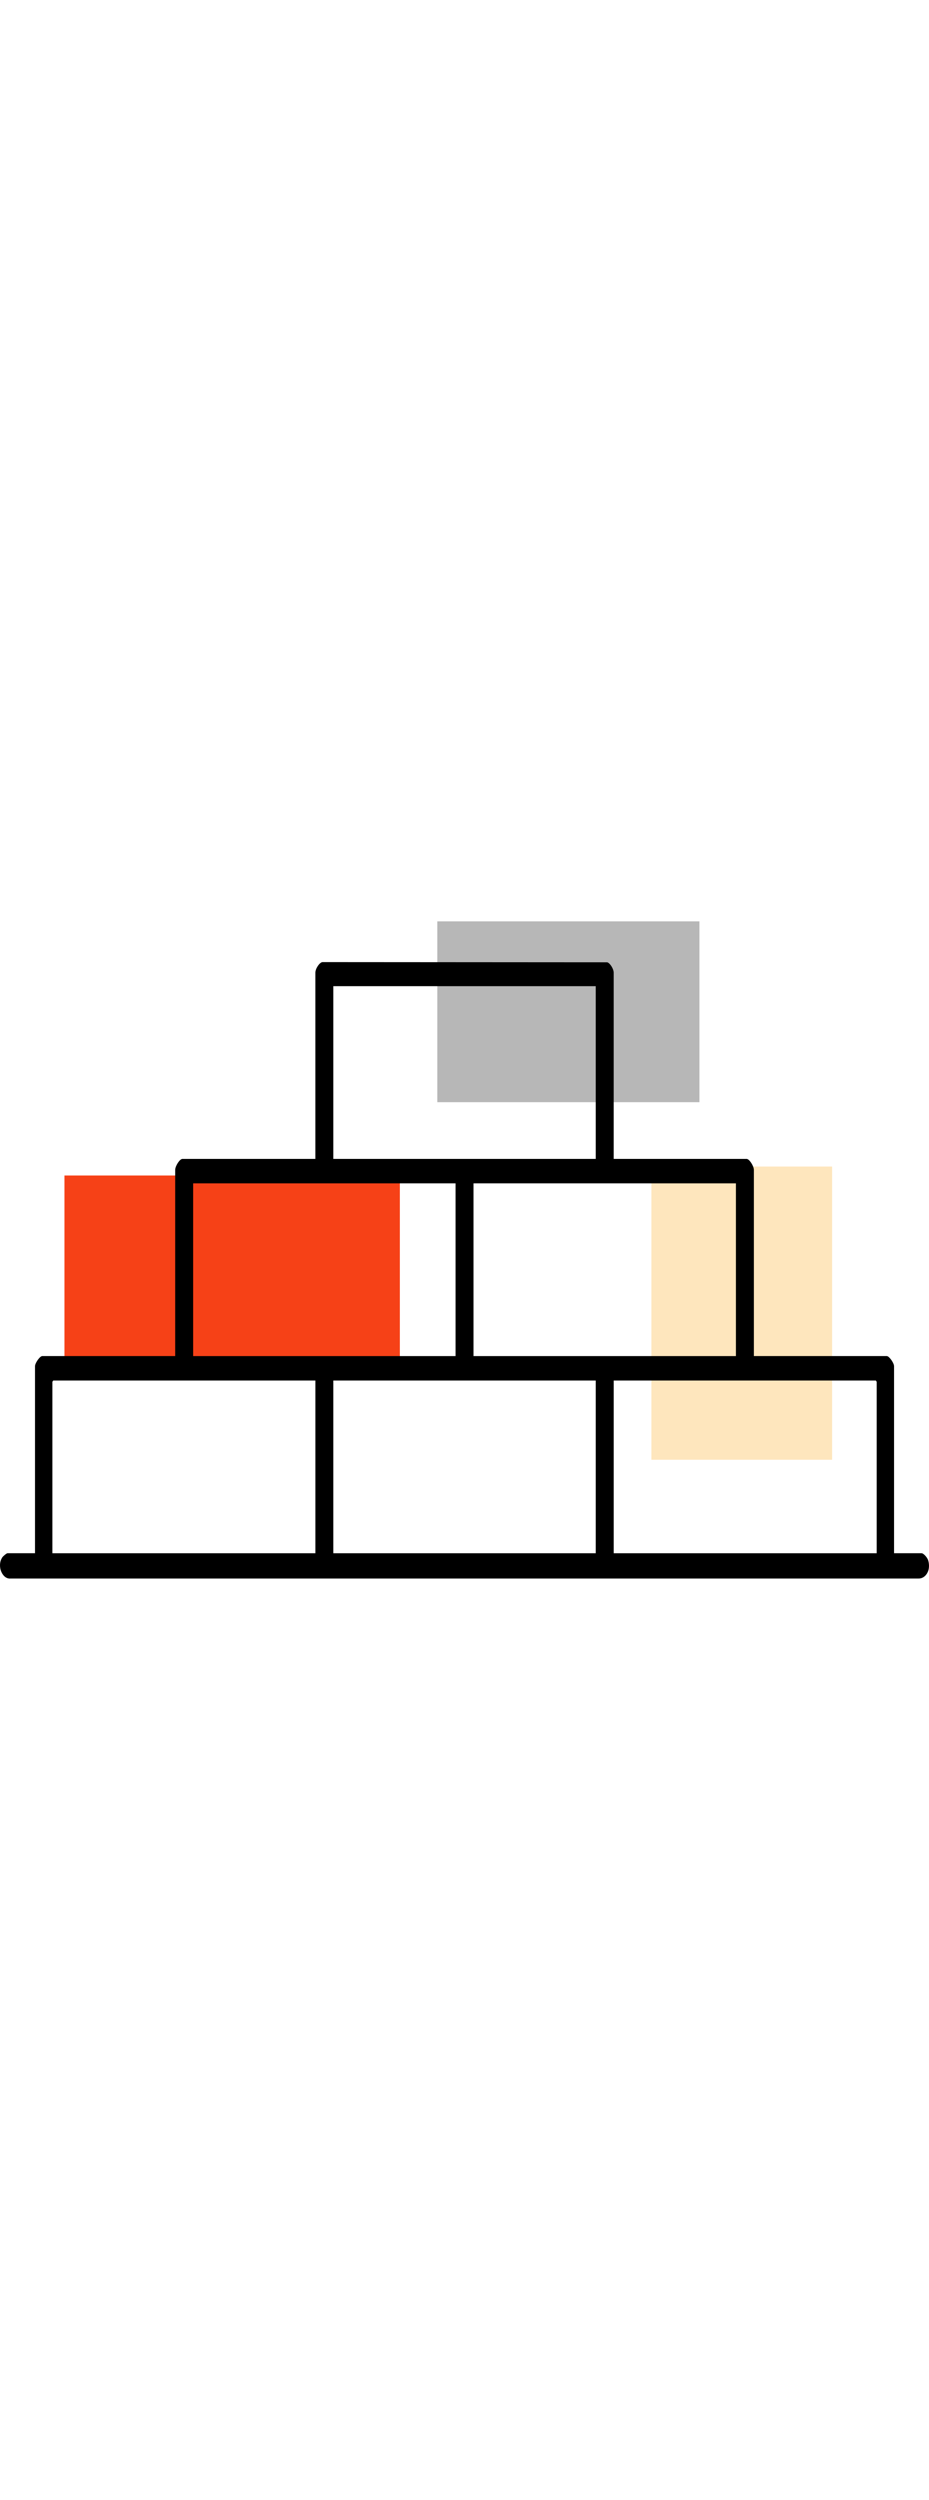 <?xml version="1.0" encoding="UTF-8"?>
<svg xmlns="http://www.w3.org/2000/svg" viewBox="0 0 570.59 403.43" width='150'>
  <defs>
    <style>
      /*  animation */
      @keyframes moveOrange {
        0% {
          transform: translate(-10px, 0);
        }

        50% {
          transform: translateX(20px); 
        }

        100% {
          transform: translate(-10px, 0);
        }
      }

      @keyframes  moveYellow {
        0% {
          transform: translateY(-10px);
        }
        50% {
          transform: translateY(30px); 
        }
        100% {
          transform: translateY(-10px);
        }
      }

      @keyframes moveGrey {
        0% {
          transform: translateY(20px);
        }
        50%{
          transform:translateY(0px)
        }
        100% {
          transform: translateY(20px);
        }
      }
      @keyframes scaleBlock {
        0%, 100% {transform: rotate(0); }
        50% {transform: rotate(.5deg);}
      }

      .cls-1 {
        fill: #f64117;
        animation: moveOrange 2s ease-in-out infinite; 
      }

      .cls-2 {
        fill: #b7b7b7;
        animation: moveGrey 2s ease-in-out infinite;
        animation-delay:.5s;
      }

      .cls-3 {
        fill: #fee6bd;
        animation: moveYellow 2s ease-in-out infinite; 

        animation-delay:.5s;
      }

      .block {
        animation: scaleBlock 1s infinite;
        transform-origin: 50% 50%
      }

    </style>
  </defs>
  <g id="Layer_3" data-name="Layer 3">
    <!-- Orange -->
    <rect class="cls-1" x="39.59" y="156" width="206" height="111"/>
    
    <!-- Yellow -->
     <rect class="cls-3" x="400.09" y="150.5" width="111" height="180"/>
    
    <!-- Grey -->
    <rect class="cls-2" x="268.59" width="161" height="111"/>
    
    <!-- Path -->
    <path class="block" d="M376.93,145.81h81.65c1.65,0,4.45,4.4,4.45,6.75v114.28h81.65c1.41,0,4.45,4.25,4.45,6.25v114.78h16.9c1.22,0,3.52,2.64,4.04,4.33,1.9,6.26-1.67,11.48-6.15,11.2H6.37c-4.94.46-8.46-7.68-4.95-13,.51-.77,2.62-2.53,3.18-2.53h16.9v-114.78c0-1.99,3.02-6.25,4.45-6.25h81.65v-114.28c0-2.36,2.8-6.75,4.45-6.75h81.65V31.53c0-2.51,2.42-6.15,4.25-6.53l175,.12c1.72.46,3.98,4.05,3.98,6.41v114.28ZM365.9,39.78h-161.17v106.03h161.17V39.78ZM279.8,160.82H118.63v106.03h161.17v-106.03ZM452,160.82h-161.17v106.03h161.17v-106.03ZM193.7,281.86H32.71l-.53.75v105.28h161.53v-106.03ZM365.9,281.86h-161.17v106.03h161.17v-106.03ZM538.46,387.89v-105.28l-.53-.75h-160.99v106.03h161.53Z"/>
  </g>
</svg>

